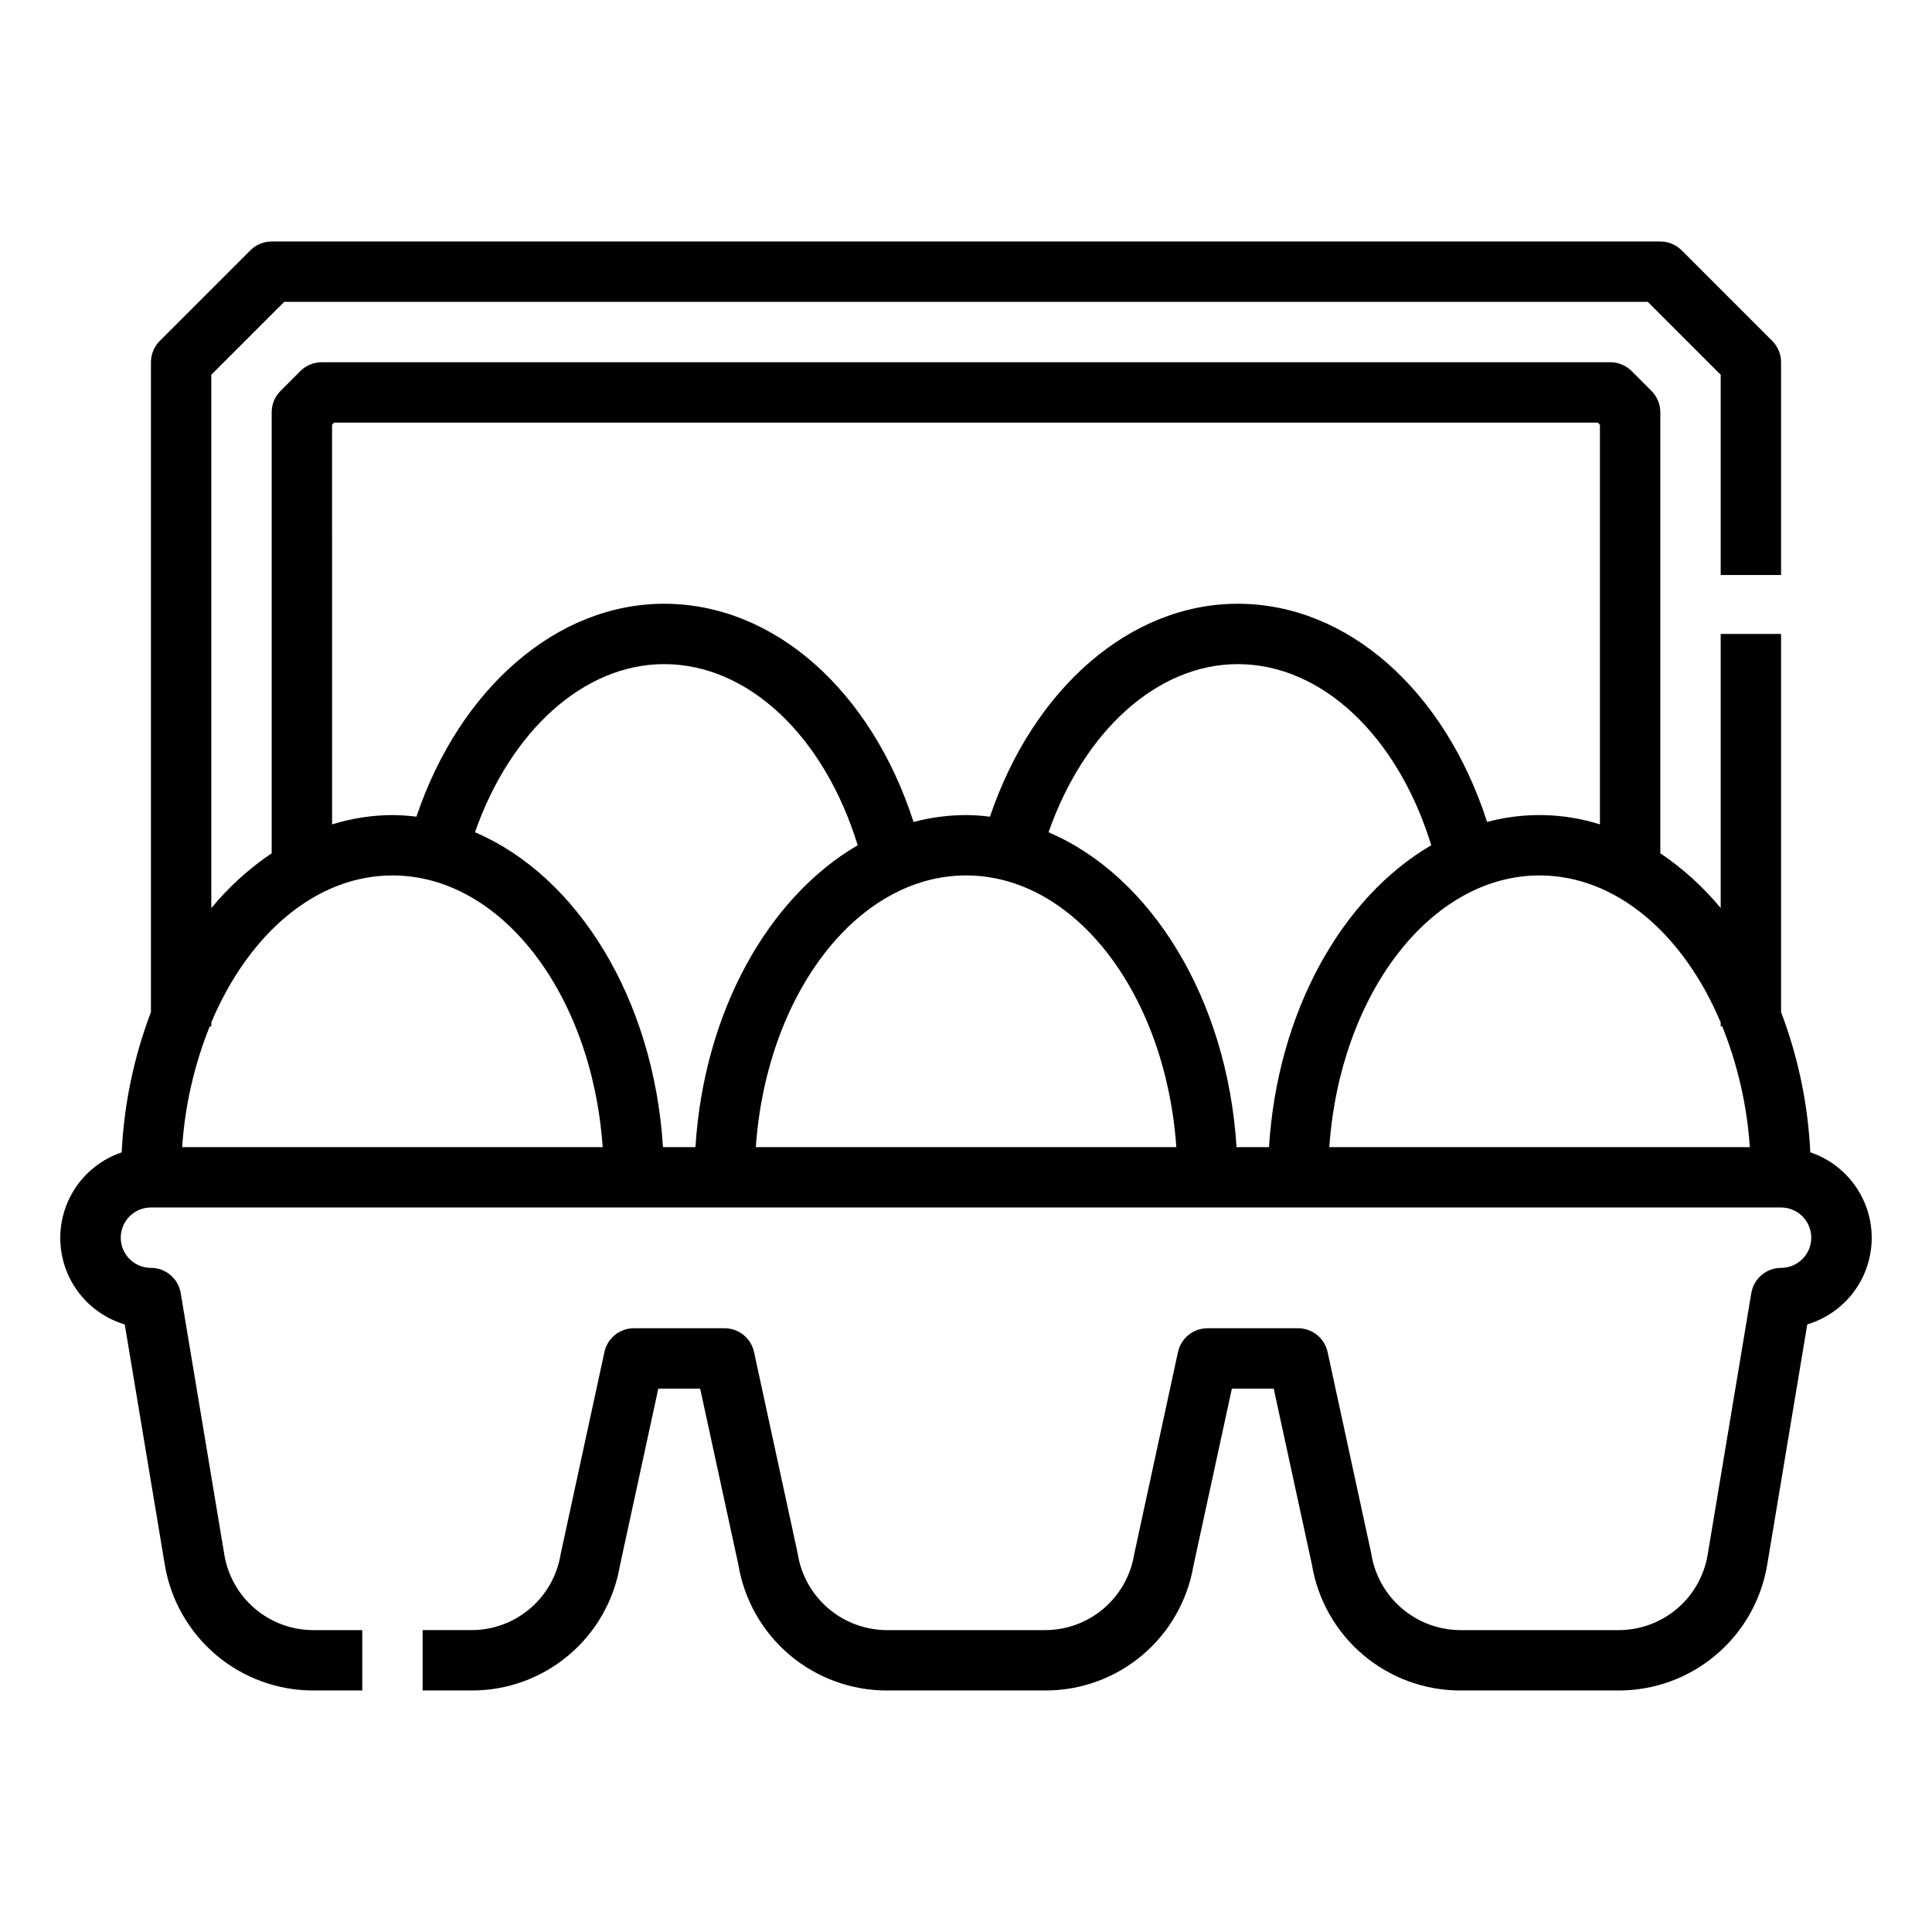 <?xml version="1.0" encoding="UTF-8"?>
<svg width="1200pt" height="1200pt" version="1.1" viewBox="0 0 1200 1200" xmlns="http://www.w3.org/2000/svg">
 <path d="m77.477 822.6 24.844 149.06c3.59 21.914 14.871 41.836 31.816 56.191 16.945 14.355 38.449 22.207 60.656 22.145h30.207v-37.5h-30.207c-13.324 0.035-26.227-4.676-36.395-13.289-10.168-8.613-16.934-20.566-19.086-33.719l-27.074-162.34c-0.734-4.375-2.992-8.348-6.375-11.215-3.387-2.867-7.68-4.441-12.113-4.441-6.699 0-12.887-3.574-16.238-9.375-3.348-5.801-3.348-12.949 0-18.75 3.352-5.801 9.539-9.375 16.238-9.375h1012.5c6.699 0 12.887 3.574 16.238 9.375 3.348 5.801 3.348 12.949 0 18.75-3.352 5.801-9.539 9.375-16.238 9.375-4.434 0-8.727 1.574-12.113 4.441-3.383 2.867-5.641 6.84-6.375 11.215l-27.074 162.34c-2.152 13.152-8.918 25.105-19.086 33.719-10.168 8.613-23.07 13.324-36.395 13.289h-97.914c-13.473 0.008-26.5-4.824-36.715-13.613-10.211-8.789-16.93-20.949-18.934-34.273l-27.055-124.84-0.004-0.004c-0.906-4.188-3.223-7.938-6.559-10.625-3.336-2.688-7.492-4.152-11.777-4.148h-56.25c-4.285-0.004-8.441 1.461-11.777 4.148-3.336 2.688-5.652 6.438-6.559 10.625l-27.227 125.72c-2.152 13.152-8.918 25.105-19.086 33.719-10.168 8.613-23.07 13.324-36.395 13.289h-97.914c-13.473 0.008-26.5-4.824-36.715-13.613-10.211-8.789-16.93-20.949-18.934-34.273l-27.055-124.84-0.004-0.004c-0.906-4.188-3.223-7.938-6.559-10.625-3.336-2.688-7.492-4.152-11.777-4.148h-56.25c-4.285-0.004-8.441 1.461-11.777 4.148-3.336 2.688-5.652 6.438-6.559 10.625l-27.227 125.72c-2.152 13.152-8.918 25.105-19.086 33.719-10.168 8.613-23.07 13.324-36.395 13.289h-30.207v37.5h30.207c22.062 0.109 43.449-7.613 60.352-21.793 16.902-14.18 28.227-33.898 31.953-55.645l23.871-110.06h25.988l23.699 109.16c3.59 21.914 14.871 41.836 31.816 56.191 16.945 14.355 38.449 22.207 60.656 22.145h97.914c22.062 0.109 43.449-7.613 60.352-21.793 16.902-14.18 28.227-33.898 31.953-55.645l23.871-110.06h25.988l23.699 109.16c3.59 21.914 14.871 41.836 31.816 56.191 16.945 14.355 38.449 22.207 60.656 22.145h97.914c22.207 0.062 43.711-7.789 60.656-22.145 16.945-14.355 28.227-34.277 31.816-56.191l24.844-149.06c15.309-4.574 27.941-15.457 34.727-29.922 6.785-14.469 7.074-31.141 0.805-45.832-6.273-14.695-18.516-26.016-33.656-31.121-1.414-29.809-7.539-59.203-18.148-87.094v-234.88h-37.5v170.27c-10.797-13.09-23.426-24.551-37.5-34.031v-273.92c0-4.973-1.977-9.742-5.492-13.258l-12.301-12.32c-3.516-3.516-8.285-5.492-13.258-5.492h-800.4c-4.973 0-9.742 1.977-13.258 5.492l-12.301 12.32c-3.516 3.516-5.492 8.285-5.492 13.258v273.92c-14.074 9.48-26.703 20.941-37.5 34.031v-331.26l45.262-45.262h846.98l45.262 45.262v124.39h37.5v-132.15c0-4.973-1.977-9.742-5.492-13.258l-56.25-56.25c-3.516-3.516-8.285-5.492-13.258-5.492h-862.5c-4.973 0-9.742 1.977-13.258 5.492l-56.25 56.25c-3.516 3.516-5.492 8.285-5.492 13.258v403.63c-10.617 27.902-16.75 57.309-18.168 87.129-15.141 5.106-27.383 16.43-33.652 31.121-6.273 14.695-5.981 31.367 0.801 45.832 6.785 14.465 19.418 25.352 34.727 29.922zm354.48-110.1h-20.172c-5.738-91.969-53.023-168.39-116.77-195.56 22.066-63.094 67.758-104.44 117.48-104.44 52.293 0 99.375 44.645 120.23 112.5-55.559 32.363-95.531 103.43-100.77 187.5zm37.5 0c6.602-94.613 62.664-168.75 130.59-168.75 67.93 0 123.99 74.137 130.59 168.75zm318.75 0h-20.172c-5.738-91.969-53.023-168.38-116.77-195.56 22.066-63.094 67.758-104.44 117.48-104.44 52.293 0 99.375 44.645 120.23 112.5-55.559 32.363-95.531 103.43-100.77 187.5zm280.54-77.457v2.457h0.977c9.625 23.941 15.402 49.254 17.117 75h-261.19c6.602-94.613 62.664-168.75 130.59-168.75 47.738 0 89.531 36.695 112.5 91.293zm-862.5-371.25 1.312-1.293h784.88l1.312 1.332v248.21c-22.742-7.176-47.059-7.695-70.086-1.5-26.383-81.844-86.777-135.54-154.91-135.54-66.676 0-126.9 52.5-153.88 132.26-4.93-0.629-9.895-0.969-14.867-1.012-11 0.031-21.953 1.477-32.586 4.293-26.402-81.844-86.777-135.54-154.91-135.54-66.676 0-126.92 52.5-153.88 132.26-4.93-0.629-9.895-0.969-14.867-1.012-12.719 0.062-25.355 2.016-37.5 5.793zm-75.977 373.71h0.977v-2.457c22.969-54.598 64.762-91.293 112.5-91.293 67.93 0 123.99 74.137 130.59 168.75h-261.19c1.715-25.746 7.492-51.059 17.117-75z"/>
</svg>
